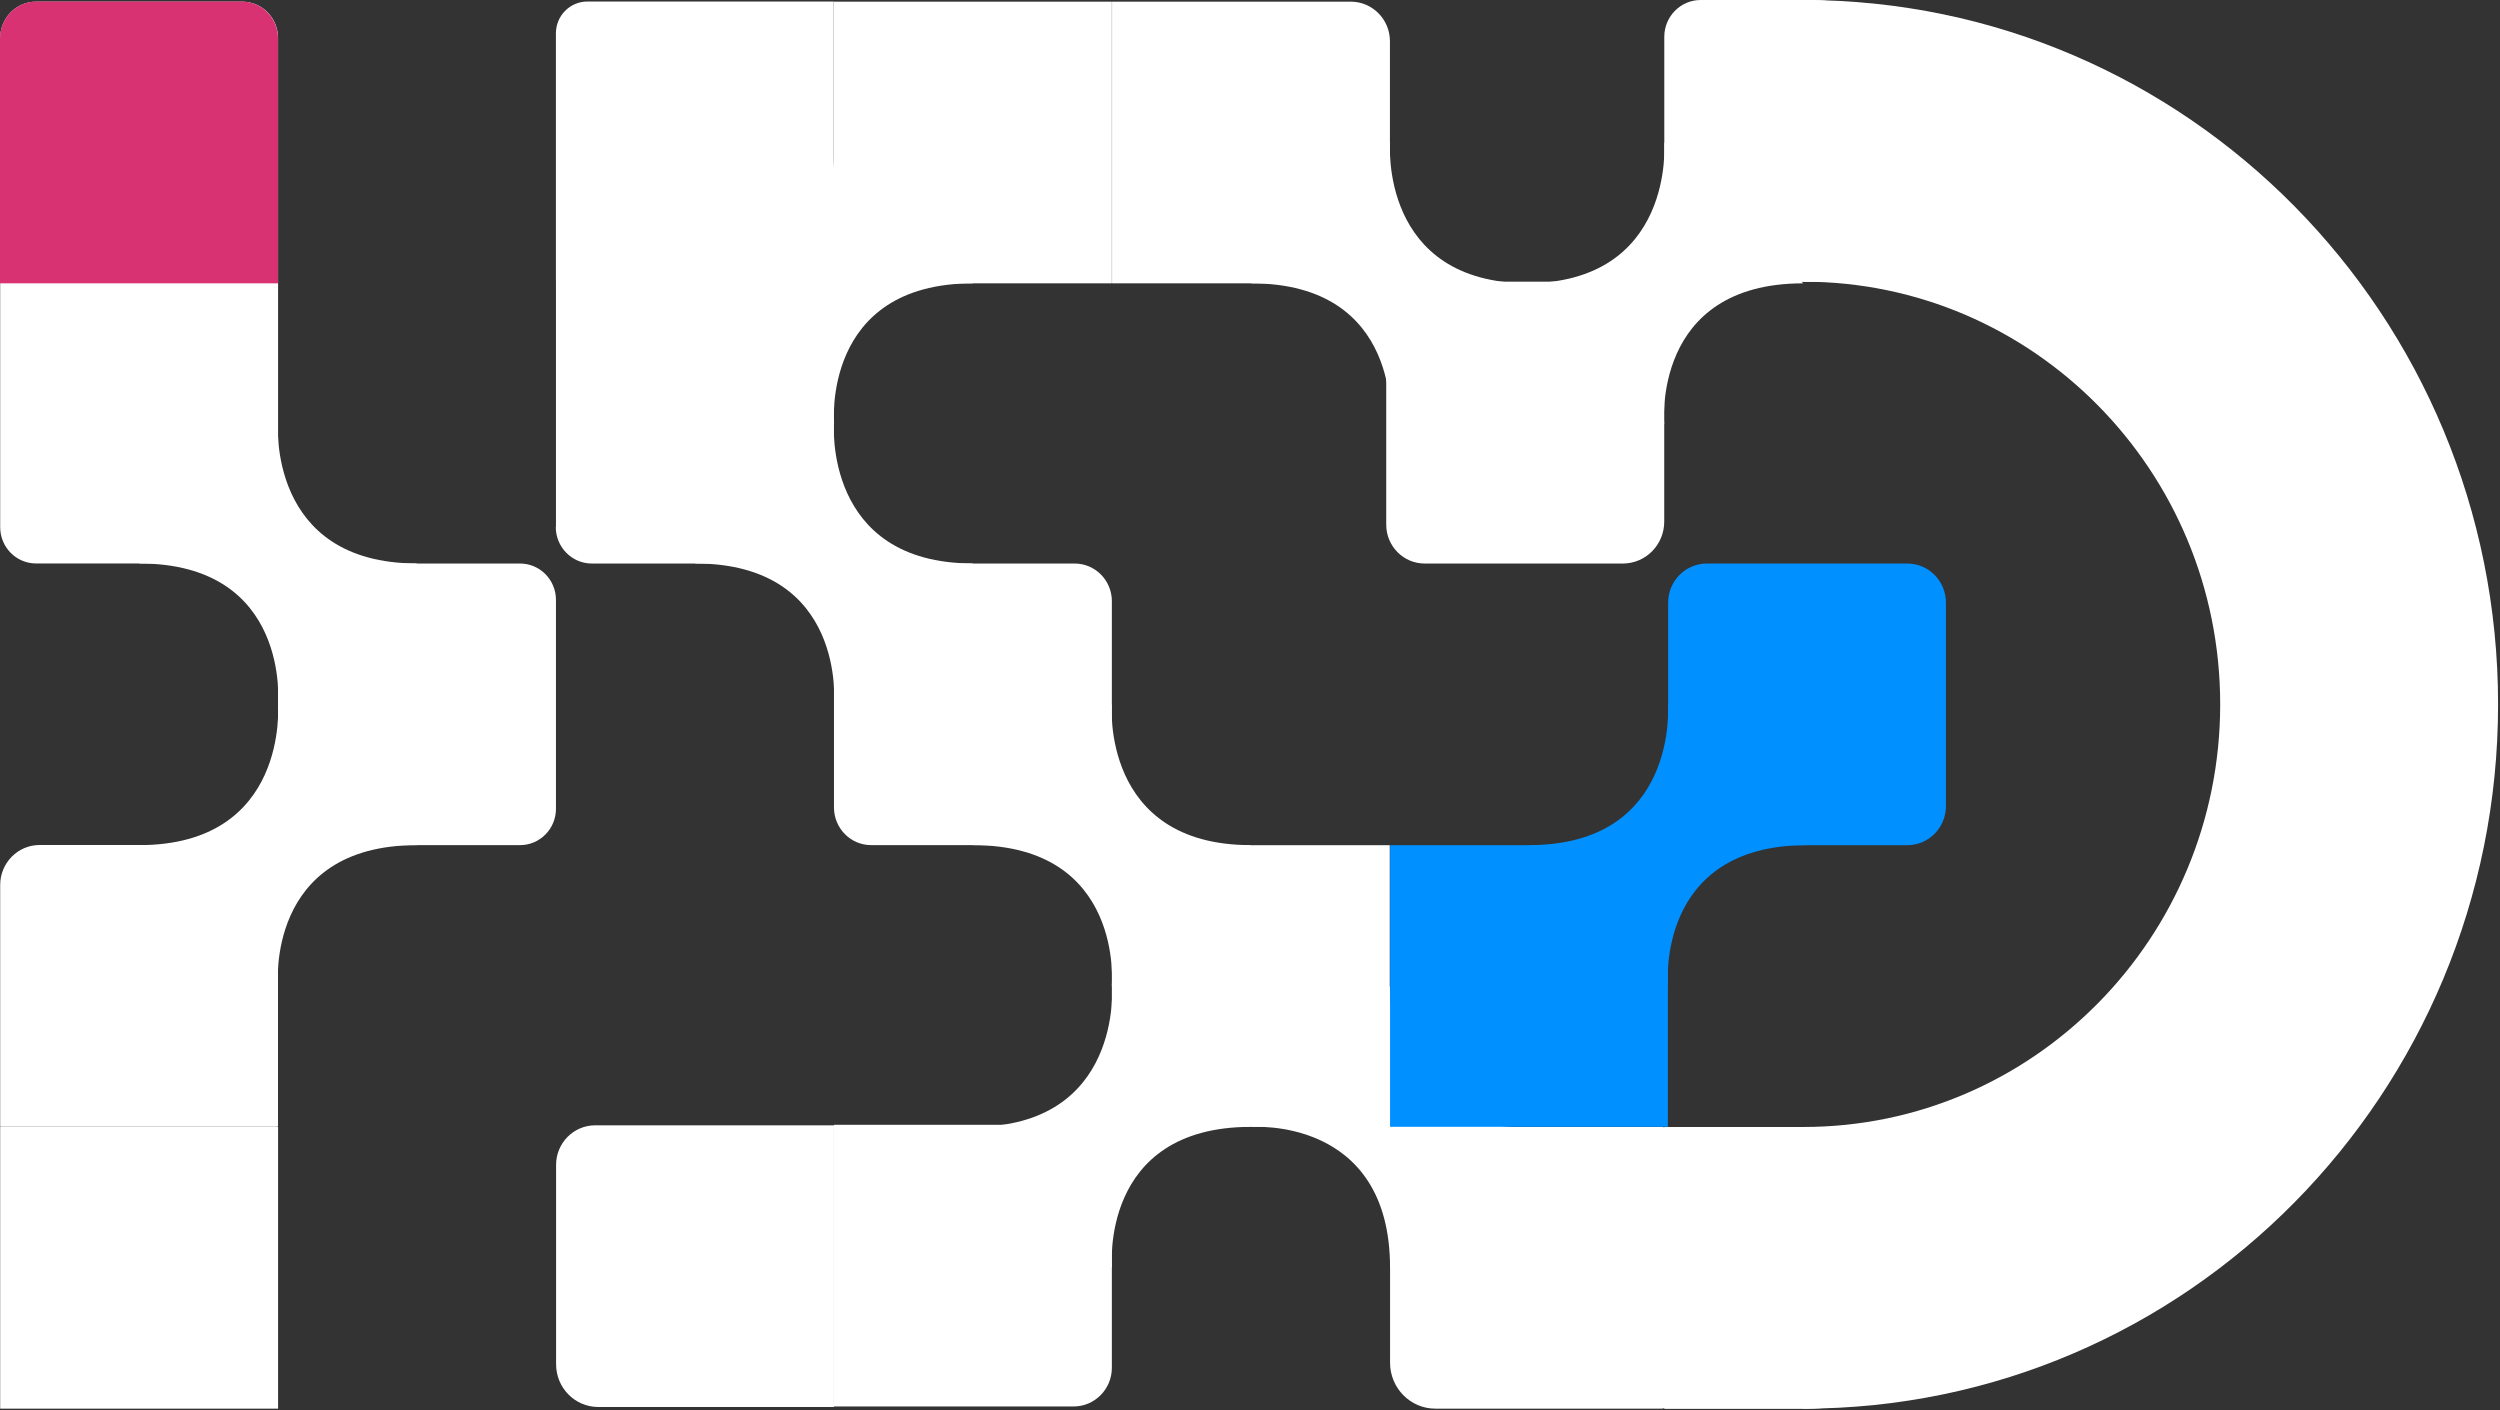 <svg width="39" height="22" viewBox="0 0 39 22" fill="none" xmlns="http://www.w3.org/2000/svg">
  <rect x="0" y="0" width="39" height="22" fill="#333333" stroke="none"/>
  <g clip-path="url(#clip0_259_1792)">
    <path
      d="M19.518 17.581C19.518 17.581 21.685 17.406 21.685 19.778L23.852 17.581C23.852 17.581 21.685 17.788 21.685 15.384L19.518 17.581Z"
      fill="white"></path>
    <path
      d="M0.003 8.223V0.594C0.003 0.28 0.253 0.026 0.563 0.026H3.778C4.088 0.026 4.338 0.28 4.338 0.594V8.176C4.338 8.516 4.067 8.79 3.731 8.79H0.563C0.253 8.79 0.003 8.537 0.003 8.223Z"
      fill="white"></path>
    <path d="M13.01 4.386V0.026H17.345V4.42H13.043C13.025 4.42 13.01 4.404 13.01 4.386Z"
      fill="white"></path>
    <path
      d="M8.672 4.384V0.521C8.672 0.246 8.891 0.024 9.162 0.024H13.007V4.418H8.705C8.687 4.418 8.672 4.402 8.672 4.384Z"
      fill="white"></path>
    <path
      d="M21.683 0.643V3.837C21.683 4.159 21.424 4.42 21.107 4.42H17.348V0.026H21.074C21.409 0.026 21.683 0.303 21.683 0.643Z"
      fill="white"></path>
    <path d="M0.003 17.581V21.975H4.338V17.581H0.003Z" fill="white"></path>
    <path
      d="M25.963 3.79V0.575C25.963 0.256 26.218 0 26.531 0H28.262C29.387 0 30.3 0.926 30.3 2.066V4.397H26.561C26.231 4.397 25.965 4.125 25.965 3.792L25.963 3.79Z"
      fill="white"></path>
    <path
      d="M25.962 21.975V17.581H30.297V19.846C30.297 21.023 29.356 21.978 28.195 21.978H25.96L25.962 21.975Z"
      fill="white"></path>
    <path
      d="M21.625 8.184V5.001C21.625 4.666 21.893 4.394 22.224 4.394H25.364C25.694 4.394 25.962 4.666 25.962 5.001V8.137C25.962 8.498 25.674 8.791 25.317 8.791H22.224C21.893 8.791 21.625 8.519 21.625 8.184Z"
      fill="white"></path>
    <path
      d="M8.673 8.22V4.394H13.007V8.741C13.007 8.767 12.987 8.791 12.958 8.791H9.232C8.923 8.791 8.67 8.537 8.67 8.22H8.673Z"
      fill="white"></path>
    <path
      d="M13.01 21.941V17.547H16.769C17.087 17.547 17.345 17.809 17.345 18.13V21.337C17.345 21.672 17.076 21.941 16.749 21.941H13.01Z"
      fill="white"></path>
    <path
      d="M9.284 17.555H13.01V21.949H9.333C8.969 21.949 8.675 21.651 8.675 21.282V18.172C8.675 17.832 8.948 17.555 9.284 17.555Z"
      fill="white"></path>
    <path
      d="M21.685 21.259V17.681C21.685 17.626 21.728 17.579 21.785 17.579H25.921C25.976 17.579 26.022 17.623 26.022 17.681V21.873C26.022 21.928 25.978 21.975 25.921 21.975H22.392C22.002 21.975 21.685 21.654 21.685 21.259Z"
      fill="white"></path>
    <path
      d="M28.13 0V4.394C31.721 4.394 34.635 7.347 34.635 10.988C34.635 14.628 31.721 17.581 28.13 17.581V21.975C34.116 21.975 38.97 17.055 38.97 10.988C38.97 4.92 34.116 0 28.13 0Z"
      fill="white"></path>
    <path
      d="M0.003 17.568V13.804C0.003 13.462 0.279 13.182 0.617 13.182H3.672C4.038 13.182 4.337 13.485 4.337 13.857V17.568C4.337 17.568 4.332 17.578 4.327 17.578H0.01C0.01 17.578 0 17.573 0 17.568H0.003Z"
      fill="white"></path>
    <path
      d="M4.338 9.358V12.617C4.338 12.93 4.589 13.184 4.898 13.184H8.113C8.422 13.184 8.673 12.93 8.673 12.617V9.358C8.673 9.045 8.422 8.791 8.113 8.791H4.898C4.589 8.791 4.338 9.045 4.338 9.358Z"
      fill="white"></path>
    <path
      d="M4.337 10.988C4.337 10.988 4.51 13.184 2.17 13.184L4.337 15.382C4.337 15.382 4.134 13.184 6.505 13.184L4.337 10.988Z"
      fill="white"></path>
    <path
      d="M13.012 2.223C13.012 2.223 13.185 4.42 10.845 4.42L13.012 6.617C13.012 6.617 12.808 4.42 15.18 4.42L13.012 2.223Z"
      fill="white"></path>
    <path
      d="M17.347 15.382C17.347 15.382 17.52 17.579 15.18 17.579L17.347 19.776C17.347 19.776 17.143 17.579 19.515 17.579L17.347 15.382Z"
      fill="white"></path>
    <path
      d="M25.962 2.223C25.962 2.223 26.135 4.42 23.795 4.42L25.962 6.617C25.962 6.617 25.759 4.42 28.13 4.42L25.962 2.223Z"
      fill="white"></path>
    <path
      d="M21.685 2.223C21.685 2.223 21.512 4.42 23.852 4.42L21.685 6.617C21.685 6.617 21.889 4.42 19.518 4.42L21.685 2.223Z"
      fill="white"></path>
    <path
      d="M13.01 6.594C13.01 6.594 12.837 8.79 15.178 8.79L13.01 10.988C13.01 10.988 13.214 8.79 10.843 8.79L13.01 6.594Z"
      fill="white"></path>
    <path
      d="M4.337 6.594C4.337 6.594 4.164 8.79 6.505 8.79L4.337 10.988C4.337 10.988 4.541 8.79 2.17 8.79L4.337 6.594Z"
      fill="white"></path>
    <path
      d="M17.345 16.752V14.903C17.345 13.954 18.103 13.185 19.04 13.185H21.68V17.578H18.16C17.709 17.578 17.345 17.207 17.345 16.752Z"
      fill="white"></path>
    <path
      d="M13.01 9.379V12.596C13.01 12.921 13.27 13.184 13.59 13.184H16.764C17.085 13.184 17.345 12.921 17.345 12.596V9.379C17.345 9.054 17.085 8.791 16.764 8.791H13.59C13.27 8.791 13.01 9.054 13.01 9.379Z"
      fill="white"></path>
    <path
      d="M17.344 10.988C17.344 10.988 17.171 13.184 19.512 13.184L17.344 15.382C17.344 15.382 17.548 13.184 15.177 13.184L17.344 10.988Z"
      fill="white"></path>
    <path d="M21.685 17.578V13.185H25.968C25.996 13.185 26.019 13.208 26.019 13.237V17.578H21.685Z"
      fill="#0090FF"></path>
    <path
      d="M26.023 9.403V12.573C26.023 12.911 26.293 13.185 26.626 13.185H29.754C30.087 13.185 30.357 12.911 30.357 12.573V9.403C30.357 9.065 30.087 8.791 29.754 8.791H26.626C26.293 8.791 26.023 9.065 26.023 9.403Z"
      fill="#0090FF"></path>
    <path
      d="M26.02 10.988C26.02 10.988 26.193 13.184 23.852 13.184L26.02 15.382C26.02 15.382 25.816 13.184 28.187 13.184L26.02 10.988Z"
      fill="#0090FF"></path>
    <path
      d="M0 4.42V0.599C0 0.283 0.253 0.024 0.568 0.024H3.77C4.082 0.024 4.337 0.28 4.337 0.599V4.42H0.003H0Z"
      fill="#D83273"></path>
  </g>
  <defs>
    <clipPath id="clip0_259_1792">
      <rect width="39" height="22" fill="white"></rect>
    </clipPath>
  </defs>
</svg>

